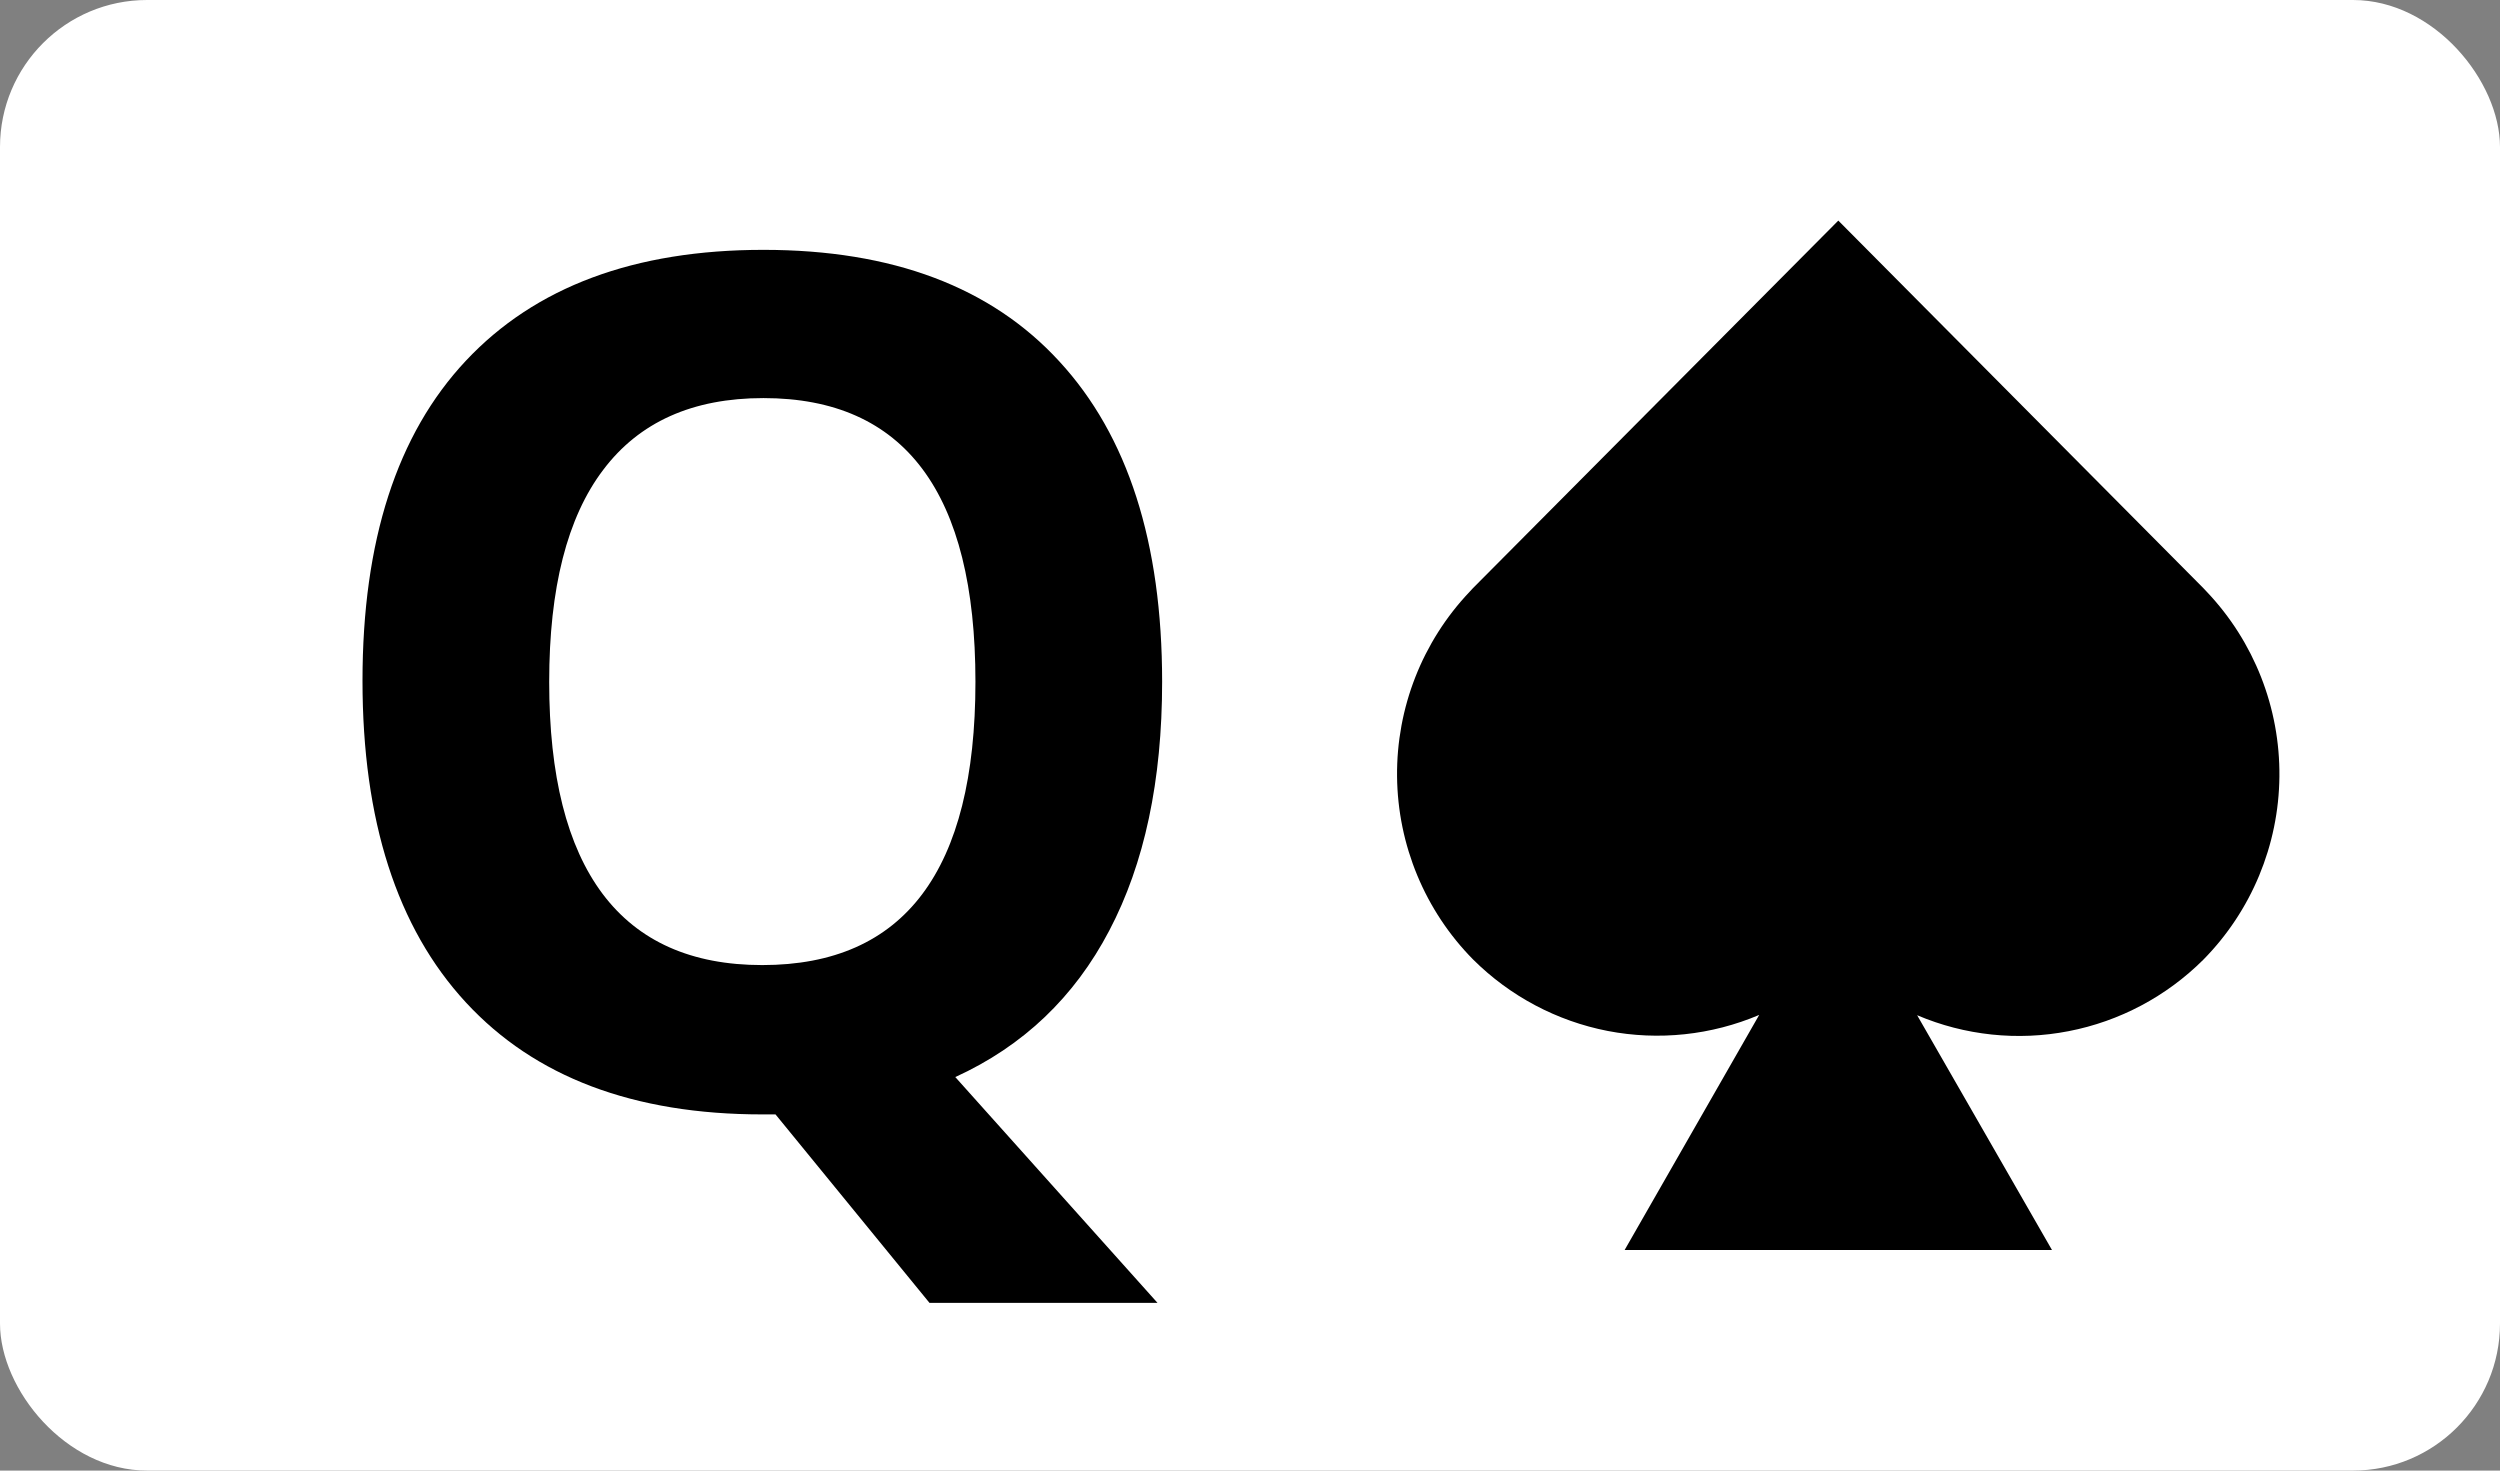 <svg width="34" height="20" viewBox="0 0 34 20" fill="none" xmlns="http://www.w3.org/2000/svg">
<rect x="0" y="0" width="34" height="20" fill="#808080" stroke="none"/>
<rect width="34" height="20" rx="2" fill="white"/>
<path d="M15.805 9.273C15.805 10.617 15.565 11.745 15.086 12.656C14.612 13.562 13.914 14.227 12.992 14.648L15.742 17.719H12.641L10.547 15.156H10.367C8.617 15.156 7.273 14.648 6.336 13.633C5.398 12.617 4.93 11.159 4.93 9.258C4.93 7.357 5.398 5.906 6.336 4.906C7.279 3.901 8.628 3.398 10.383 3.398C12.138 3.398 13.479 3.904 14.406 4.914C15.338 5.924 15.805 7.378 15.805 9.273ZM7.469 9.273C7.469 10.55 7.711 11.51 8.195 12.156C8.68 12.802 9.404 13.125 10.367 13.125C12.3 13.125 13.266 11.841 13.266 9.273C13.266 6.701 12.305 5.414 10.383 5.414C9.419 5.414 8.693 5.74 8.203 6.391C7.714 7.036 7.469 7.997 7.469 9.273Z" fill="black"/>
<path d="M30.014 8.05L29.965 7.998L25.001 3L20.033 7.998L19.985 8.05C19.344 8.726 18.991 9.626 19 10.559C19.009 11.493 19.38 12.386 20.033 13.048C20.535 13.548 21.172 13.886 21.865 14.021C22.558 14.155 23.275 14.079 23.925 13.803L22.095 17H27.907L26.073 13.807C26.723 14.083 27.44 14.159 28.133 14.024C28.826 13.89 29.463 13.552 29.965 13.052C30.619 12.389 30.991 11.495 31 10.561C31.009 9.627 30.655 8.726 30.014 8.05Z" fill="black"/>
</svg>
